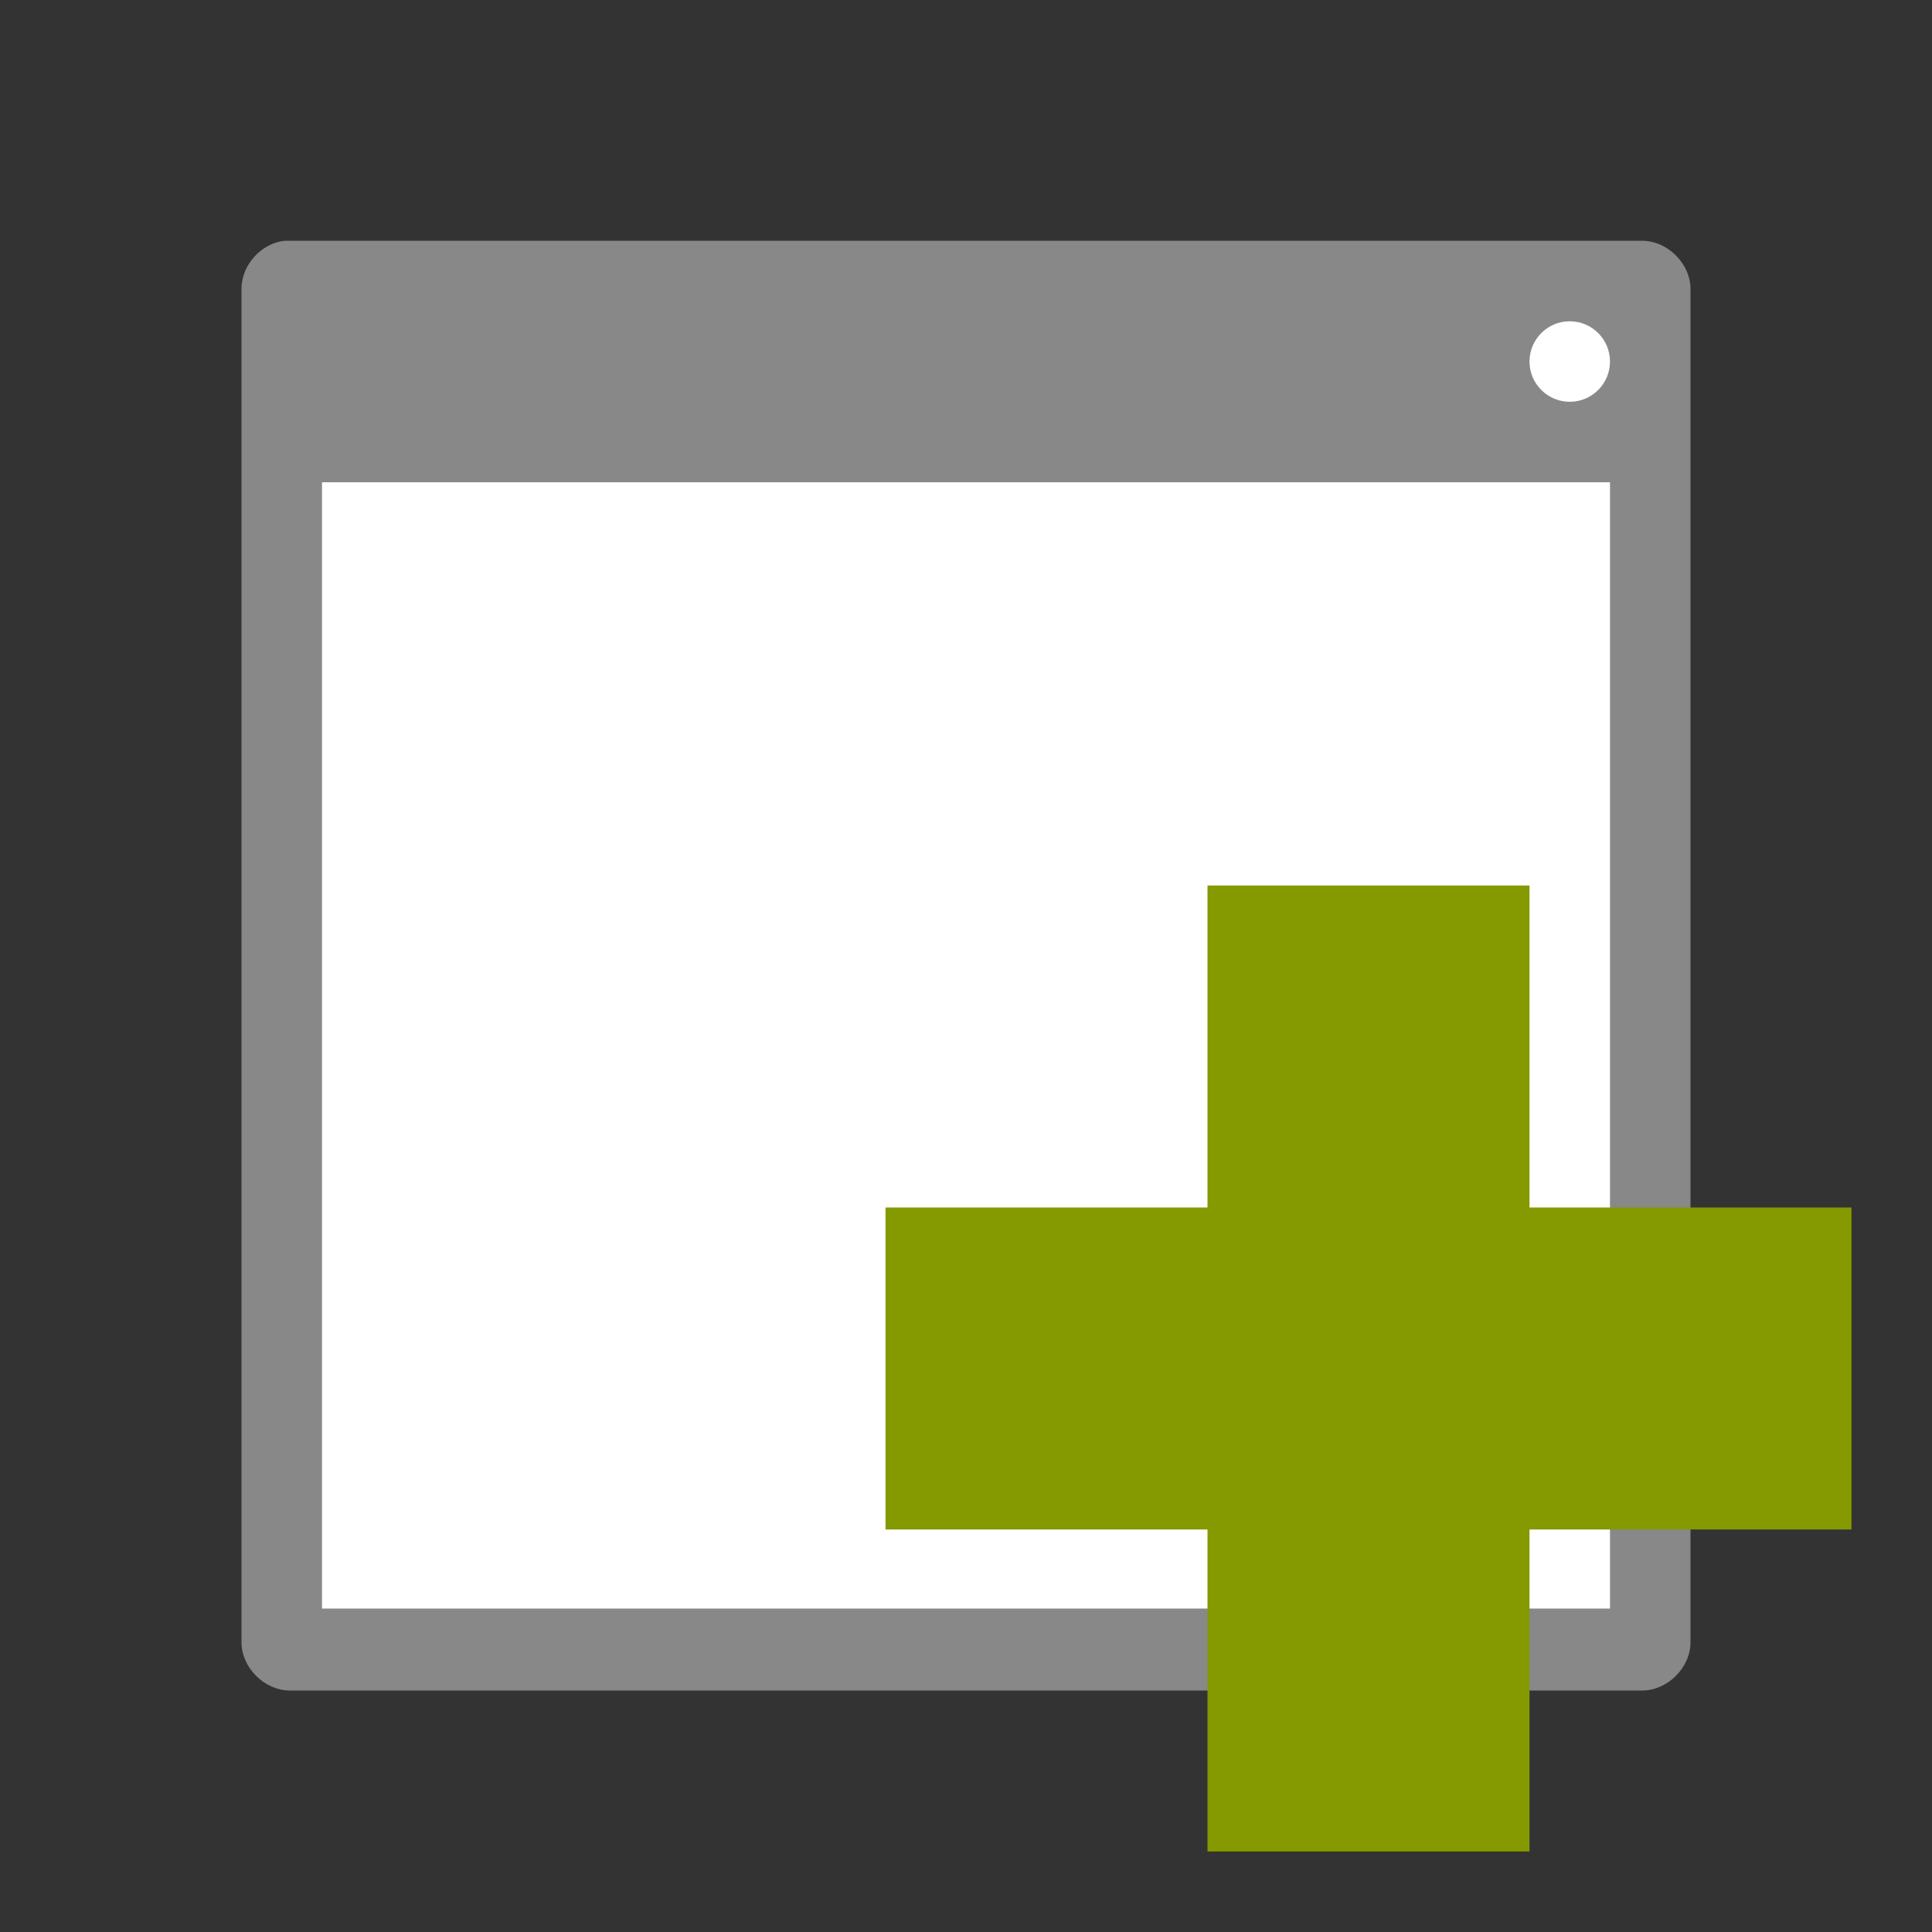 <?xml version="1.0" encoding="UTF-8" standalone="no"?>
<svg
   xmlns:dc="http://purl.org/dc/elements/1.1/"
   xmlns:cc="http://creativecommons.org/ns#"
   xmlns:rdf="http://www.w3.org/1999/02/22-rdf-syntax-ns#"
   xmlns:svg="http://www.w3.org/2000/svg"
   xmlns="http://www.w3.org/2000/svg"
   xmlns:sodipodi="http://sodipodi.sourceforge.net/DTD/sodipodi-0.dtd"
   xmlns:inkscape="http://www.inkscape.org/namespaces/inkscape"
   width="48"
   height="48"
   viewBox="0 0 48 48"
   id="svg2"
   version="1.1"
   inkscape:version="0.91 r13725"
   sodipodi:docname="window-new.svg">
  <rect x="0" y="0" width="48" height="48" fill="#333333" stroke="none"/>
  <defs
     id="defs20" />
  <sodipodi:namedview
     pagecolor="#ffffff"
     bordercolor="#666666"
     borderopacity="1"
     objecttolerance="10"
     gridtolerance="10"
     guidetolerance="10"
     inkscape:pageopacity="0"
     inkscape:pageshadow="2"
     inkscape:window-width="1366"
     inkscape:window-height="704"
     id="namedview18"
     showgrid="true"
     inkscape:zoom="16.84375"
     inkscape:cx="18.226345"
     inkscape:cy="15.335361"
     inkscape:window-x="0"
     inkscape:window-y="27"
     inkscape:window-maximized="1"
     inkscape:current-layer="svg2">
    <inkscape:grid
       type="xygrid"
       id="grid4150" />
  </sodipodi:namedview>
  <rect
     style="opacity:1;fill:#ffffff;fill-opacity:1;stroke:none;stroke-width:2;stroke-linecap:butt;stroke-linejoin:miter;stroke-miterlimit:4;stroke-dasharray:none;stroke-opacity:1"
     id="rect4135"
     width="34"
     height="34"
     x="7"
     y="7" />
  <path
     style="fill:#888888;fill-opacity:1"
     d="M 7.074,5.982 C 6.488,6.041 5.996,6.59 6,7.18 l 0,33.623 C 6,41.431 6.57,42 7.199,42 L 40.801,42 C 41.43,42 42,41.431 42,40.803 L 42,7.18 C 42,6.551 41.43,5.982 40.801,5.982 Z M 39,7.982 c 0.552,0 1,0.448 1,1 0,0.552 -0.448,1 -1,1 -0.552,0 -1,-0.448 -1,-1 0,-0.552 0.448,-1 1,-1 z m -31,4 32,0 0,27.982 -32,0 z"
     id="path4"
     inkscape:connector-curvature="0"
     sodipodi:nodetypes="ccsssssscsssssccccc" />
  <path
     style="fill:#859900"
     d="m 46,30 -8,0 0,-8 -8,0 0,8 -8,0 0,8 8,0 0,8 8,0 0,-8 8,0 z"
     id="path16"
     inkscape:connector-curvature="0"
     sodipodi:nodetypes="ccccccccccccc" />
</svg>
